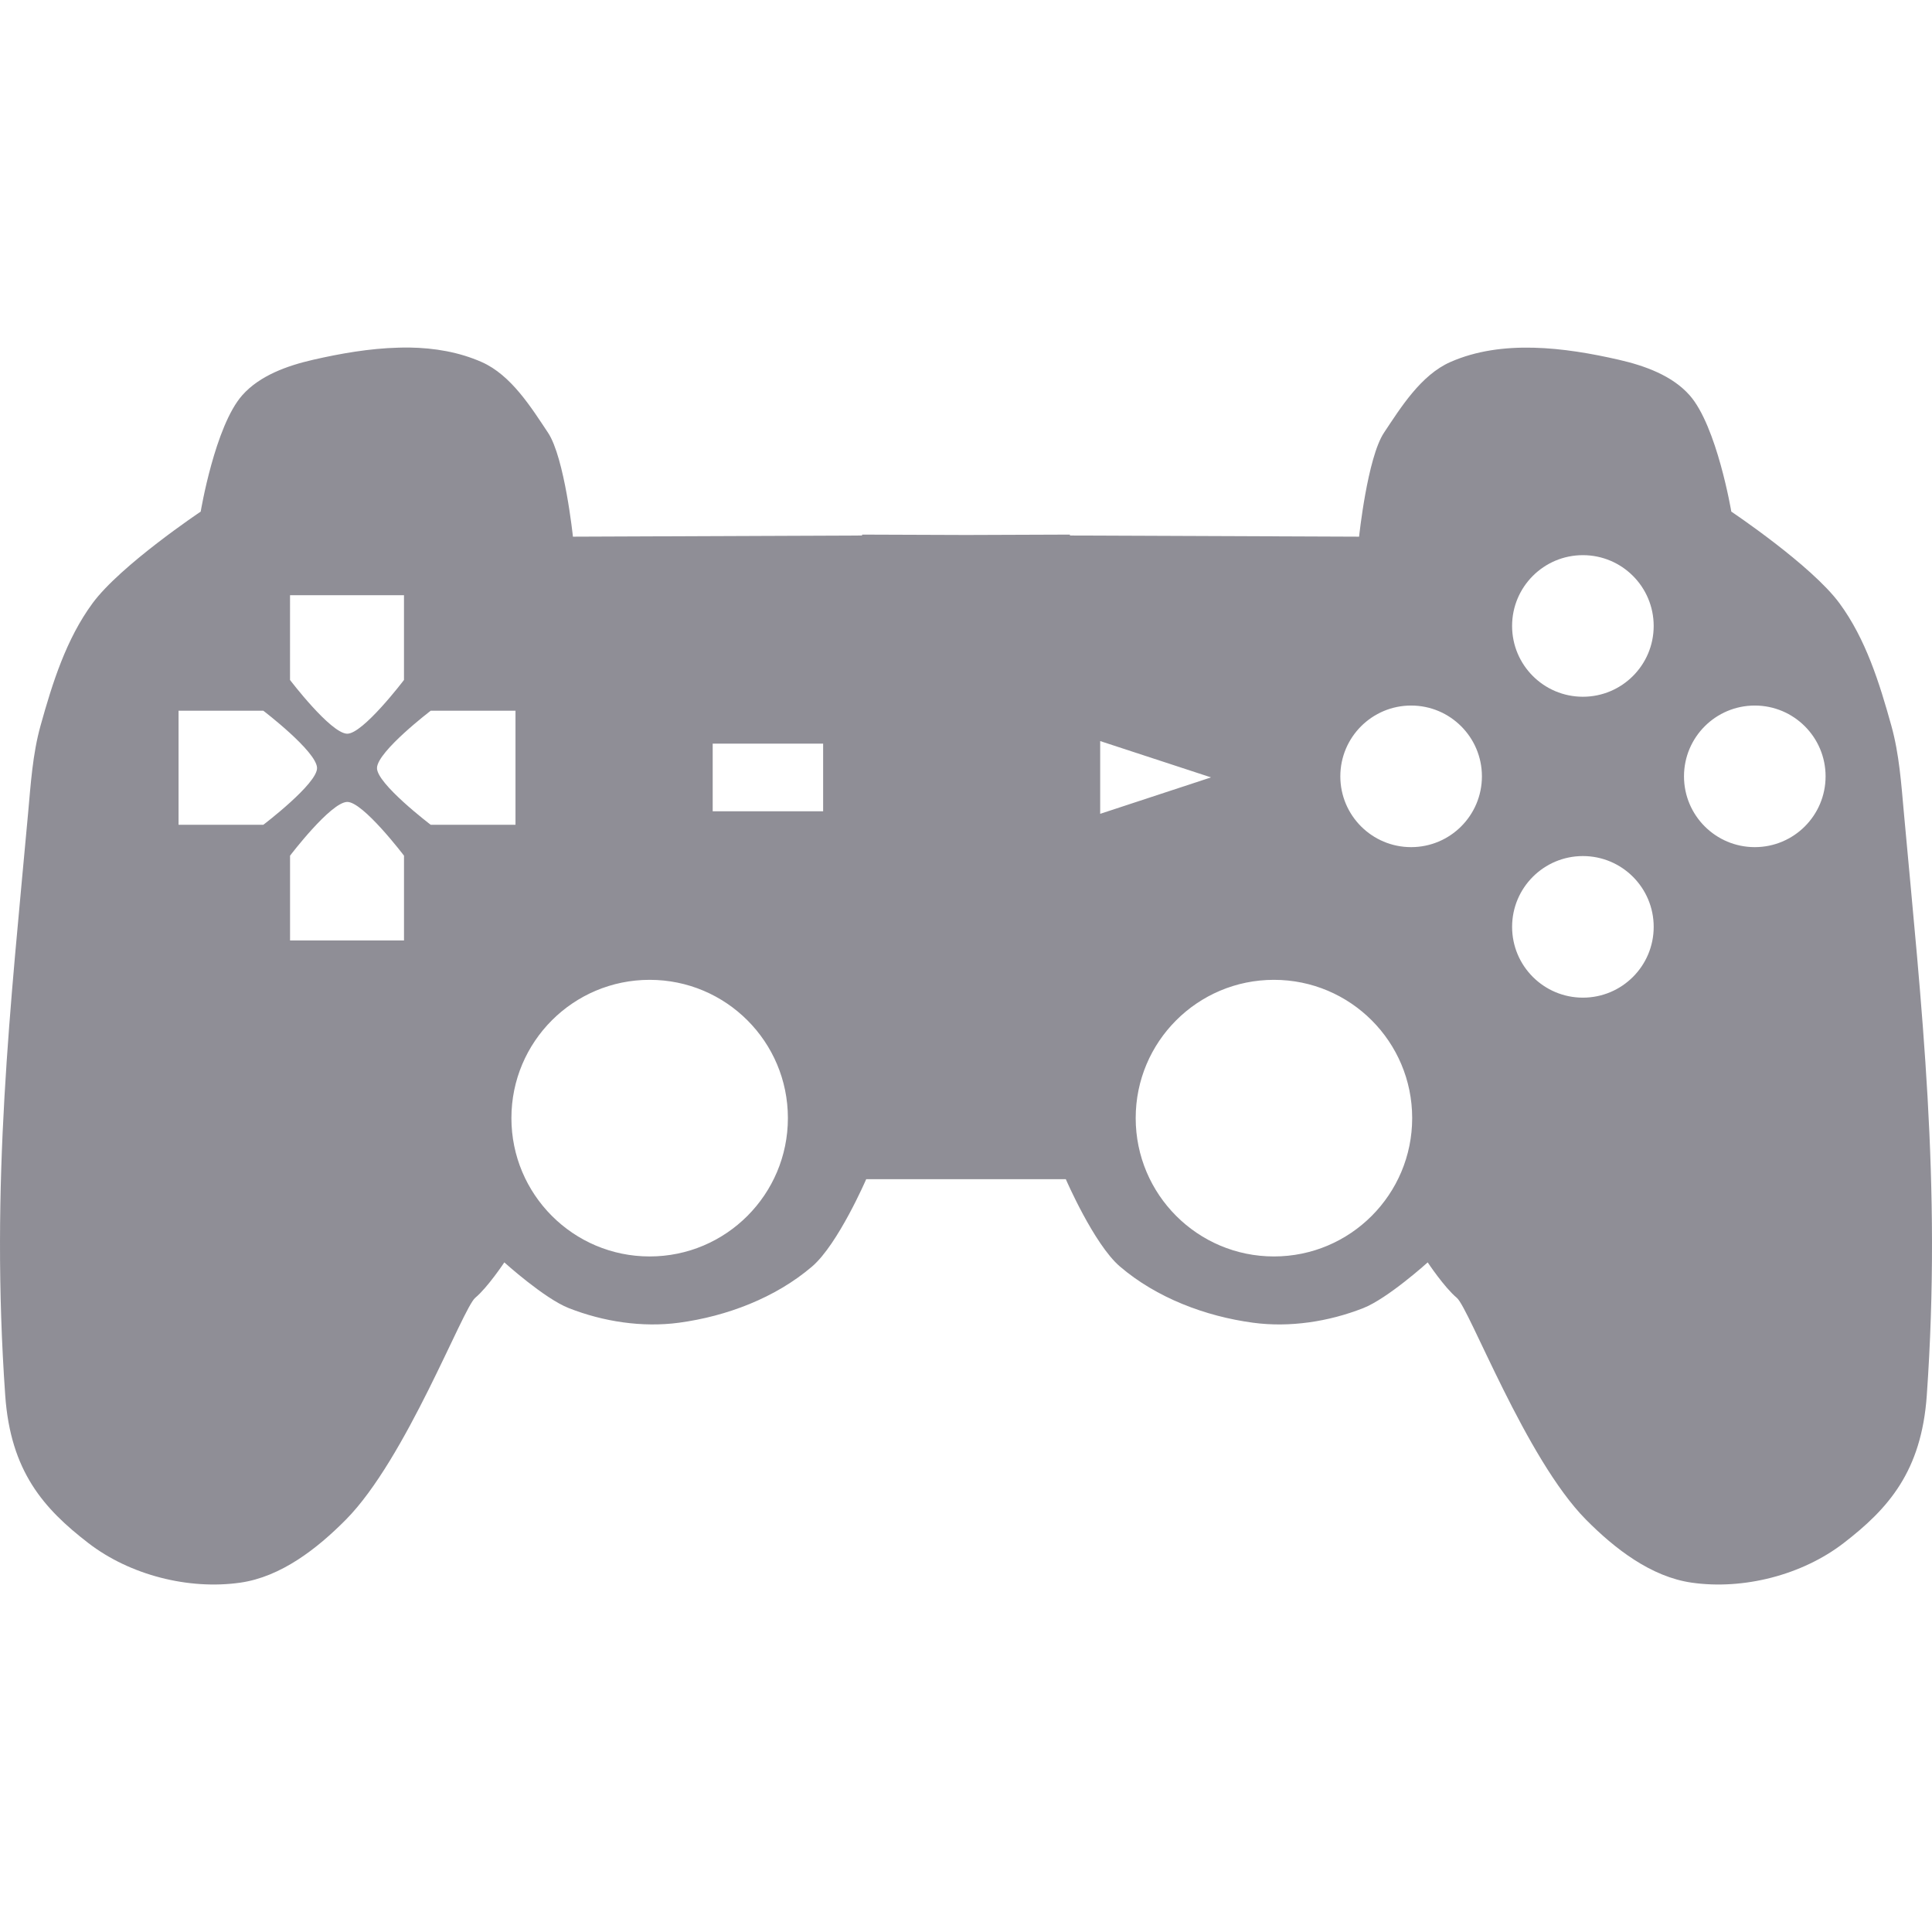 <?xml version="1.0" encoding="UTF-8" standalone="no"?>
<!-- Created with Inkscape (http://www.inkscape.org/) -->
<svg xmlnsInkscape="http://www.inkscape.org/namespaces/inkscape" xmlnsRdf="http://www.w3.org/1999/02/22-rdf-syntax-ns#" xmlns="http://www.w3.org/2000/svg" xmlnsSodipodi="http://sodipodi.sourceforge.net/DTD/sodipodi-0.dtd" xmlnsNs1="http://sozi.baierouge.fr" xmlnsCc="http://creativecommons.org/ns#" xmlnsXlink="http://www.w3.org/1999/xlink" xmlnsDc="http://purl.org/dc/elements/1.1/" id="svg4065" sodipodiDocname="Nowy dokument 3" viewBox="0 0 256 256" version="1.1" inkscapeVersion="0.48.4 r">
  <sodipodiNamedview id="base" bordercolor="#666666" inkscapePageshadow="2" inkscapeWindow-y="-8" pagecolor="#ffffff" inkscapeWindow-height="716" inkscapeWindow-maximized="1" inkscapeZoom="1" inkscapeWindow-x="-8" showgrid="false" borderopacity="1.0" inkscapeCurrent-layer="layer1" inkscapeCx="46.139" inkscapeCy="129.974" inkscapeWindow-width="1366" inkscapePageopacity="0.0" inkscapeDocument-units="px"/>
  <g id="layer1" inkscapeLabel="Layer 1" inkscapeGroupmode="layer" transform="translate(0 -796.36)">
    <path id="path2996" sodipodiNodetypes="cccscsssssssscsssccssscsssssssscsssscccccccssccsssssccccccssssssssssccsccccccccccccccccccsccccssssssssssssssss" style="fill:#8f8e96" inkscapeConnectorCurvature="0" d="m54.241 842.41c-0.476-0.007-0.96 0.005-1.438 0.017-3.825 0.097-7.704 0.777-11.333 1.609-3.399 0.78-7.051 2.081-9.364 4.691-3.626 4.089-5.512 15.425-5.512 15.425s-10.619 7.099-14.329 12.138c-3.49 4.739-5.322 10.576-6.899 16.246-1.044 3.754-1.291 7.692-1.643 11.573-2.328 25.63-5.015 48.958-3.03 77.157 0.708 10.064 5.093 14.999 11.025 19.567 5.489 4.228 13.256 6.215 20.115 5.239 5.384-0.766 10.178-4.489 14.004-8.354 7.978-8.059 15.483-28.016 17.137-29.394 1.653-1.378 3.852-4.691 3.852-4.691s5.293 4.784 8.543 6.06c4.57 1.795 9.736 2.59 14.603 1.935 6.323-0.852 12.786-3.299 17.633-7.447 3.447-2.95 7.173-11.573 7.173-11.573h26.449s3.726 8.623 7.173 11.573c4.847 4.148 11.31 6.595 17.633 7.447 4.866 0.656 10.032-0.139 14.603-1.935 3.25-1.276 8.543-6.06 8.543-6.06s2.199 3.313 3.852 4.691c1.653 1.378 9.141 21.335 17.119 29.394 3.826 3.865 8.637 7.588 14.021 8.354 6.859 0.977 14.626-1.011 20.115-5.239 5.931-4.568 10.316-9.504 11.025-19.567 1.985-28.199-0.702-51.527-3.03-77.157-0.352-3.881-0.616-7.818-1.661-11.573-1.577-5.67-3.392-11.507-6.882-16.246-3.71-5.038-14.329-12.138-14.329-12.138s-1.904-11.335-5.53-15.425c-2.314-2.61-5.948-3.911-9.347-4.691-7.258-1.665-15.525-2.708-22.341 0.291-3.92 1.725-6.595 6.058-8.799 9.364s-3.304 13.781-3.304 13.781l-38.313-0.154v-0.12l-13.764 0.051-13.781-0.051v0.12l-38.313 0.154s-1.1-10.475-3.304-13.781c-2.204-3.307-4.879-7.639-8.799-9.364-2.982-1.312-6.238-1.867-9.57-1.917zm155.5 27.511c5.181 0 9.381 4.201 9.381 9.381 0 5.181-4.201 9.381-9.381 9.381-5.181 0-9.381-4.201-9.381-9.381 0-5.181 4.201-9.381 9.381-9.381zm-171.31 5.307h15.099v11.23s-5.472 7.208-7.55 7.122c-2.205-0.092-7.55-7.122-7.55-7.122zm148.55 14.62c5.181 0 9.381 4.201 9.381 9.381 0 5.181-4.201 9.381-9.381 9.381-5.181 0-9.381-4.201-9.381-9.381 0-5.181 4.201-9.381 9.381-9.381zm45.538 0c5.181 0 9.381 4.201 9.381 9.381 0 5.181-4.201 9.381-9.381 9.381s-9.381-4.201-9.381-9.381c0-5.181 4.201-9.381 9.381-9.381zm-208.86 0.685h11.23s7.03 5.361 7.122 7.567c0.087 2.077-7.122 7.55-7.122 7.55h-11.23zm33.417 0h11.23v15.116h-11.23s-7.208-5.472-7.122-7.55c0.092-2.205 7.122-7.567 7.122-7.567zm88.705 4.023 14.687 4.811-14.687 4.828zm-51.345 0.339h14.633v8.961h-14.633zm-48.453 7.724c2.077-0.087 7.55 7.122 7.55 7.122v11.23h-15.099v-11.23s5.344-7.03 7.55-7.122zm163.76 7.173c5.181 0 9.381 4.201 9.381 9.381 0 5.181-4.201 9.381-9.381 9.381-5.181 0-9.381-4.201-9.381-9.381 0-5.181 4.201-9.381 9.381-9.381zm-123.66 16.4c10.12 0 18.318 8.198 18.318 18.318s-8.198 18.335-18.318 18.335-18.318-8.215-18.318-18.335 8.198-18.318 18.318-18.318zm82.721 0c10.12 0 18.318 8.198 18.318 18.318s-8.198 18.335-18.318 18.335-18.318-8.215-18.318-18.335 8.198-18.318 18.318-18.318z"/>
  </g>
</svg>
